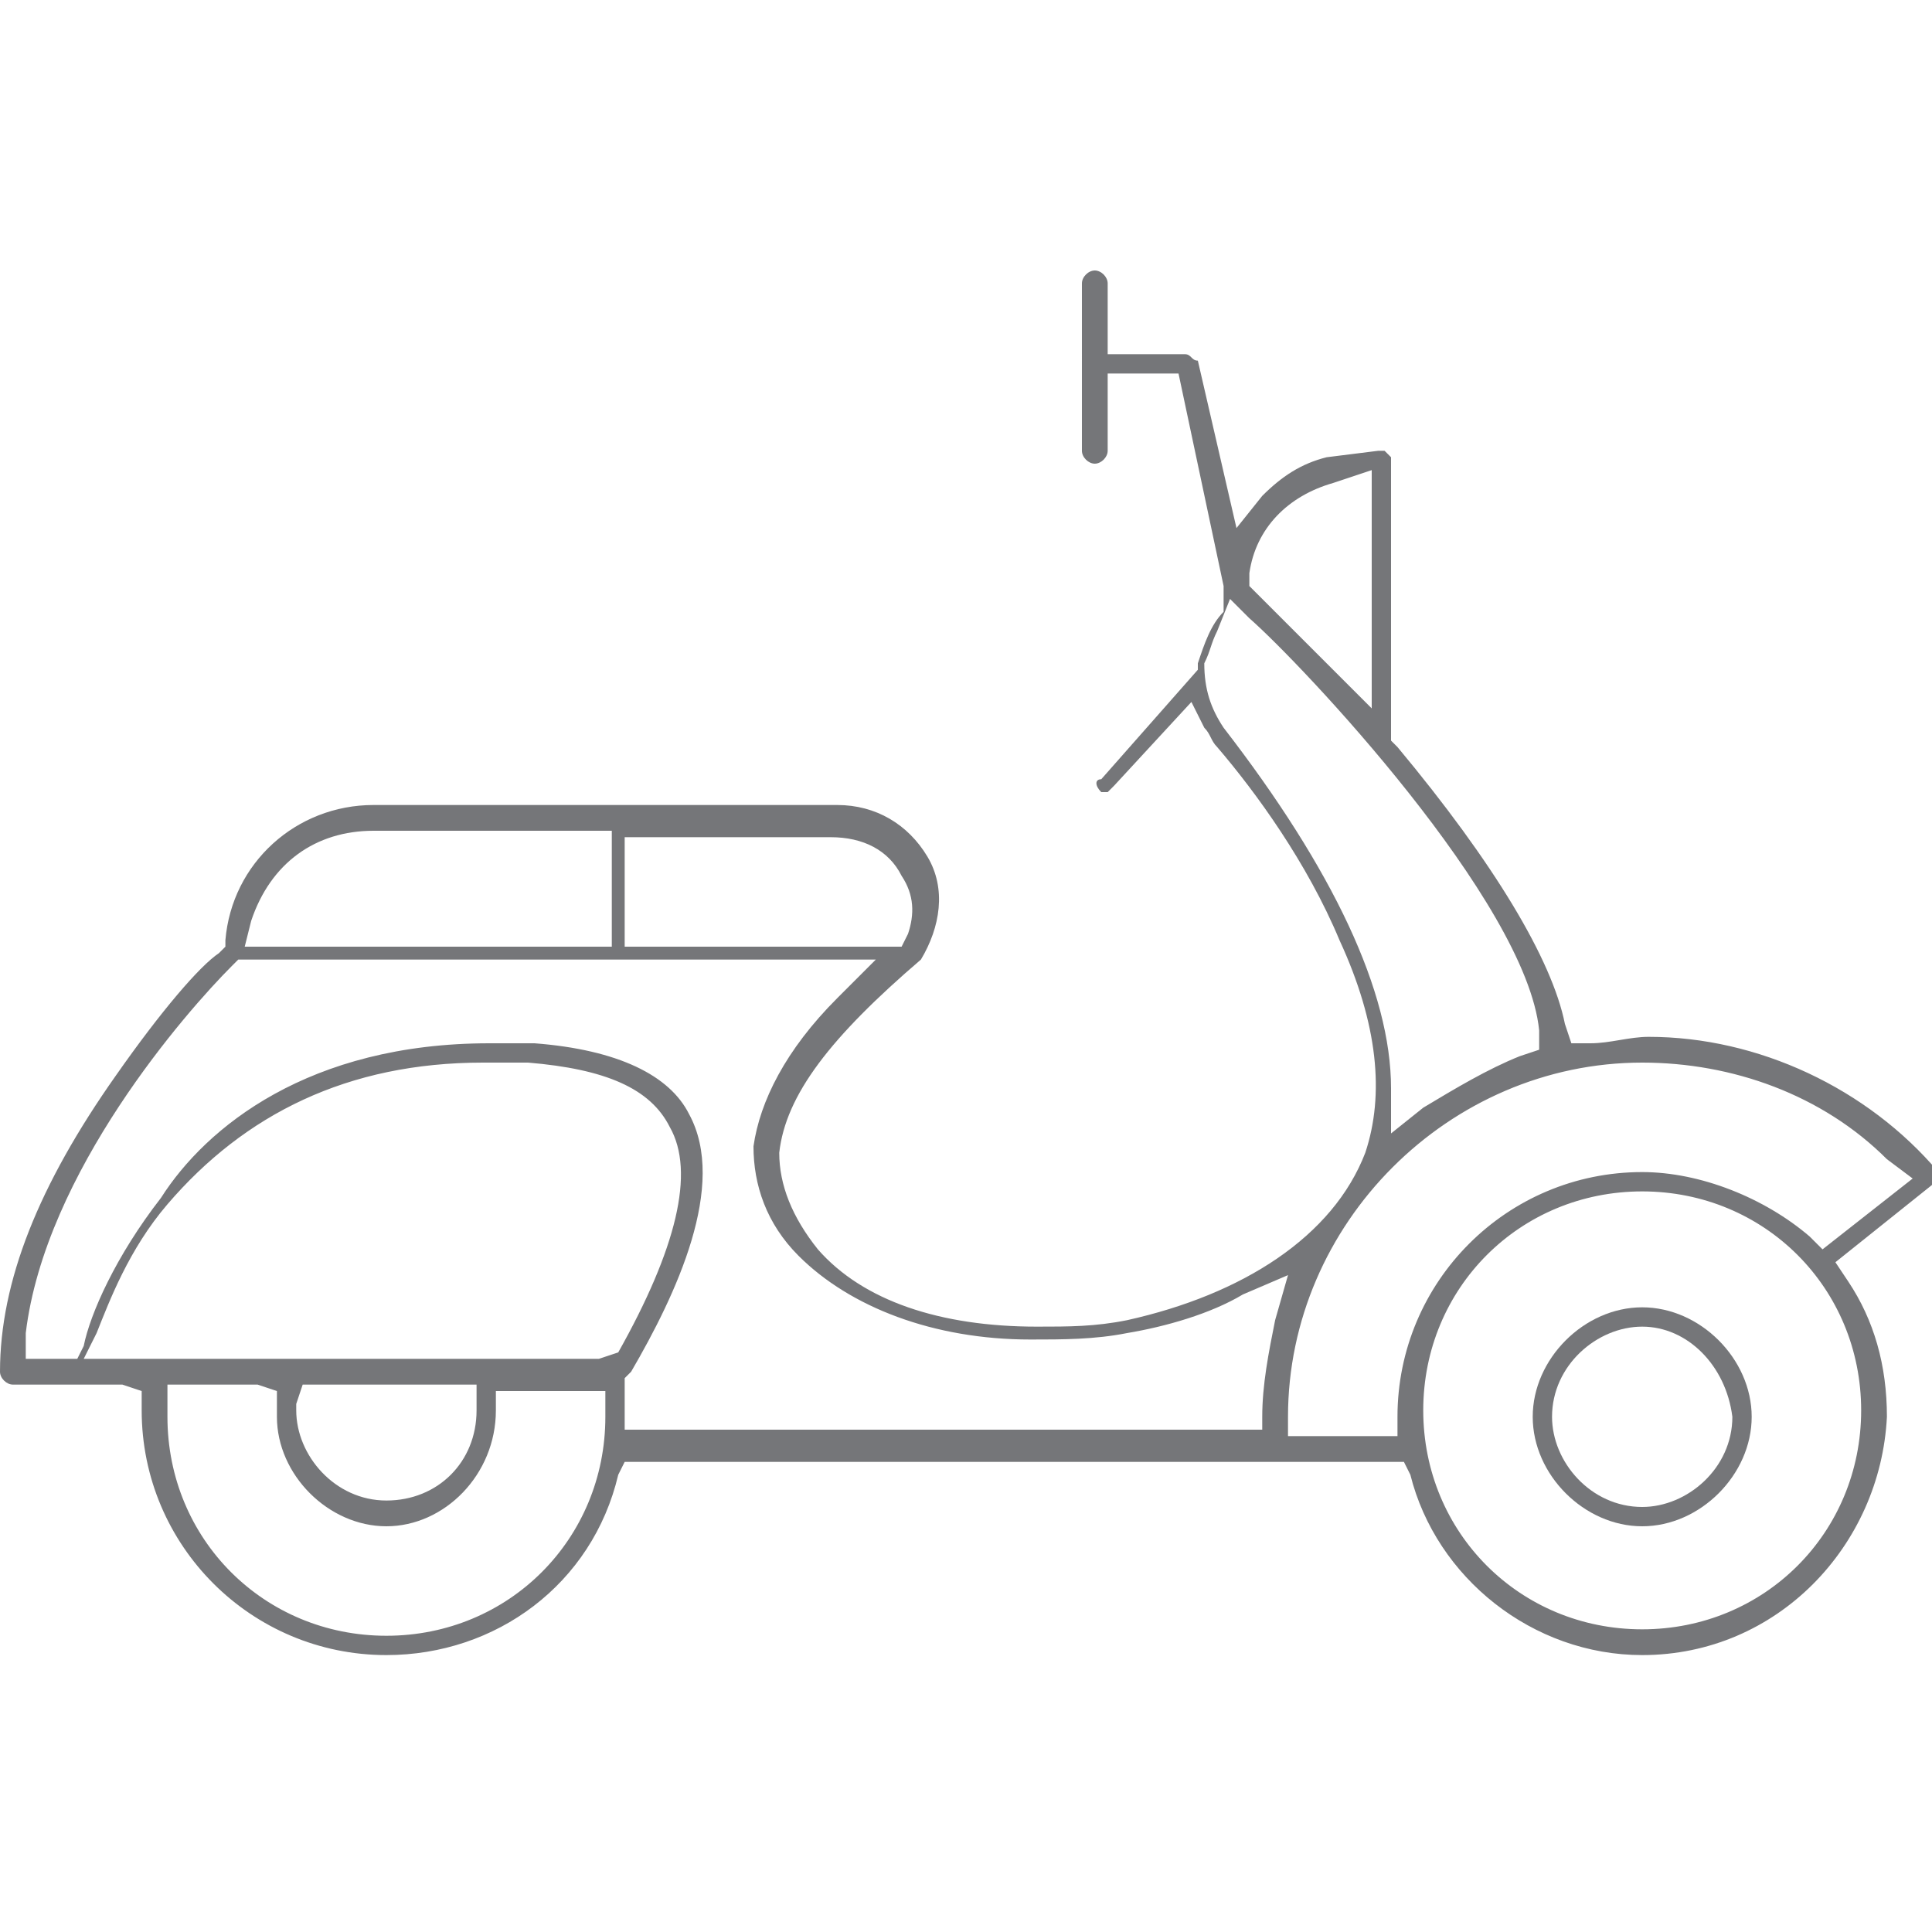 <?xml version="1.0" encoding="utf-8"?>
<!-- Generator: Adobe Illustrator 22.1.0, SVG Export Plug-In . SVG Version: 6.00 Build 0)  -->
<svg version="1.1" id="Layer_1" xmlns="http://www.w3.org/2000/svg" xmlns:xlink="http://www.w3.org/1999/xlink" x="0px" y="0px"
	 width="30px" height="30px" viewBox="0 0 30 30" style="enable-background:new 0 0 30 30;" xml:space="preserve">
<style type="text/css">
	.st0{fill:#757679;}
</style>
<g>
	<path class="st0" d="M25.5,23.7c-0.9,0-1.7-0.8-1.7-1.7s0.8-1.7,1.7-1.7c0.9,0,1.7,0.8,1.7,1.7S26.4,23.7,25.5,23.7z M25.5,20.6
		c-0.7,0-1.4,0.6-1.4,1.4c0,0.7,0.6,1.4,1.4,1.4c0.7,0,1.4-0.6,1.4-1.4C26.8,21.2,26.2,20.6,25.5,20.6z"/>
	<path class="st0" d="M25.5,25.7c-1.7,0-3.2-1.2-3.6-2.8l-0.1-0.2H9.7l-0.1,0.2c-0.4,1.7-1.9,2.8-3.6,2.8c-2.1,0-3.8-1.7-3.8-3.8
		l0-0.3l-0.3-0.1H0.2c-0.1,0-0.2-0.1-0.2-0.2c0-1.4,0.6-2.9,1.8-4.6c0.7-1,1.3-1.7,1.6-1.9l0.1-0.1l0-0.1c0.1-1.2,1.1-2.1,2.3-2.1
		H13c0.6,0,1.1,0.3,1.4,0.8c0.3,0.5,0.2,1.1-0.1,1.6c-1.4,1.2-2.1,2.1-2.2,3c0,0.5,0.2,1,0.6,1.5c0.7,0.8,1.9,1.2,3.4,1.2
		c0.5,0,0.9,0,1.4-0.1c1.8-0.4,3.2-1.3,3.7-2.6c0.3-0.9,0.2-2-0.4-3.3c-0.5-1.2-1.3-2.3-1.9-3c-0.1-0.1-0.1-0.2-0.2-0.3l-0.2-0.4
		l-1.2,1.3c0,0-0.1,0.1-0.1,0.1c0,0-0.1,0-0.1,0c-0.1-0.1-0.1-0.2,0-0.2l1.5-1.7l0-0.1c0.1-0.3,0.2-0.6,0.4-0.8L19,9.1l-0.7-3.3
		h-1.1V7c0,0.1-0.1,0.2-0.2,0.2c-0.1,0-0.2-0.1-0.2-0.2V4.4c0-0.1,0.1-0.2,0.2-0.2c0.1,0,0.2,0.1,0.2,0.2v1.1h1.2
		c0.1,0,0.1,0.1,0.2,0.1l0.6,2.6l0.4-0.5c0.3-0.3,0.6-0.5,1-0.6L21.4,7l0.1,0c0,0,0.1,0.1,0.1,0.1v4.4l0.1,0.1
		c1.5,1.8,2.4,3.3,2.6,4.3l0.1,0.3l0.3,0c0.3,0,0.6-0.1,0.9-0.1c1.7,0,3.4,0.8,4.5,2.1c0,0,0,0.1,0,0.1c0,0,0,0.1-0.1,0.1l-1.5,1.2
		l0.2,0.3c0.4,0.6,0.6,1.3,0.6,2.1C29.2,24,27.6,25.7,25.5,25.7z M25.5,18.5c-1.9,0-3.4,1.5-3.4,3.4s1.5,3.4,3.4,3.4
		c1.9,0,3.4-1.5,3.4-3.4S27.4,18.5,25.5,18.5z M2.6,22c0,1.9,1.5,3.4,3.4,3.4s3.4-1.5,3.4-3.4l0-0.4l-1.7,0l0,0.3
		c0,1-0.8,1.8-1.7,1.8S4.3,22.9,4.3,22l0-0.4L4,21.5H2.6L2.6,22z M4.6,21.8c0,0,0,0.1,0,0.1c0,0.7,0.6,1.4,1.4,1.4s1.4-0.6,1.4-1.4
		c0-0.1,0-0.1,0-0.1l0-0.3H4.7L4.6,21.8z M7.6,16.2c0.2,0,0.4,0,0.7,0c1.3,0.1,2.1,0.5,2.4,1.1c0.6,1.1-0.2,2.8-0.9,4l-0.1,0.1
		l0,0.1c0,0.1,0,0.3,0,0.4v0.3l0.3,0h9.6V22c0-0.5,0.1-1,0.2-1.5l0.2-0.7l-0.7,0.3c-0.5,0.3-1.2,0.5-1.8,0.6c-0.5,0.1-1,0.1-1.5,0.1
		c-1.5,0-2.8-0.5-3.6-1.3c-0.5-0.5-0.7-1.1-0.7-1.7c0.1-0.7,0.5-1.5,1.3-2.3l0.6-0.6H3.7l-0.1,0.1c-0.7,0.7-2.9,3.2-3.2,5.7l0,0.4
		h0.8l0.1-0.2c0.1-0.5,0.5-1.4,1.2-2.3C3.2,17.5,4.8,16.2,7.6,16.2z M25.5,16.5c-3,0-5.5,2.5-5.5,5.5v0.3l0.3,0h1.4V22
		c0-2.1,1.7-3.8,3.8-3.8c0.9,0,1.9,0.4,2.6,1l0.2,0.2l1.4-1.1L29.3,18C28.3,17,26.9,16.5,25.5,16.5z M7.5,16.5
		c-2.1,0-3.7,0.8-4.9,2.2c-0.6,0.7-0.9,1.5-1.1,2l-0.2,0.4h8L9.6,21c0.9-1.6,1.2-2.8,0.8-3.5c-0.3-0.6-1-0.9-2.2-1
		C8,16.5,7.8,16.5,7.5,16.5z M18.9,9.8c-0.1,0.2-0.1,0.3-0.2,0.5c0,0.4,0.1,0.7,0.3,1c1.7,2.2,2.6,4.1,2.6,5.6l0,0.7l0.5-0.4
		c0.5-0.3,1-0.6,1.5-0.8l0.3-0.1l0-0.3c-0.2-2-3.7-5.7-4.5-6.4l-0.3-0.3L18.9,9.8z M9.7,14.7H14l0.1-0.2c0.1-0.3,0.1-0.6-0.1-0.9
		c-0.2-0.4-0.6-0.6-1.1-0.6H9.7V14.7z M5.8,12.9c-0.9,0-1.6,0.5-1.9,1.4l-0.1,0.4h5.7v-1.8H5.8z M20.7,7.5c-0.7,0.2-1.2,0.7-1.3,1.4
		l0,0.2l0.1,0.1c0.2,0.2,0.7,0.7,1.2,1.2l0.6,0.6V7.3L20.7,7.5z"/>
</g>
</svg>
